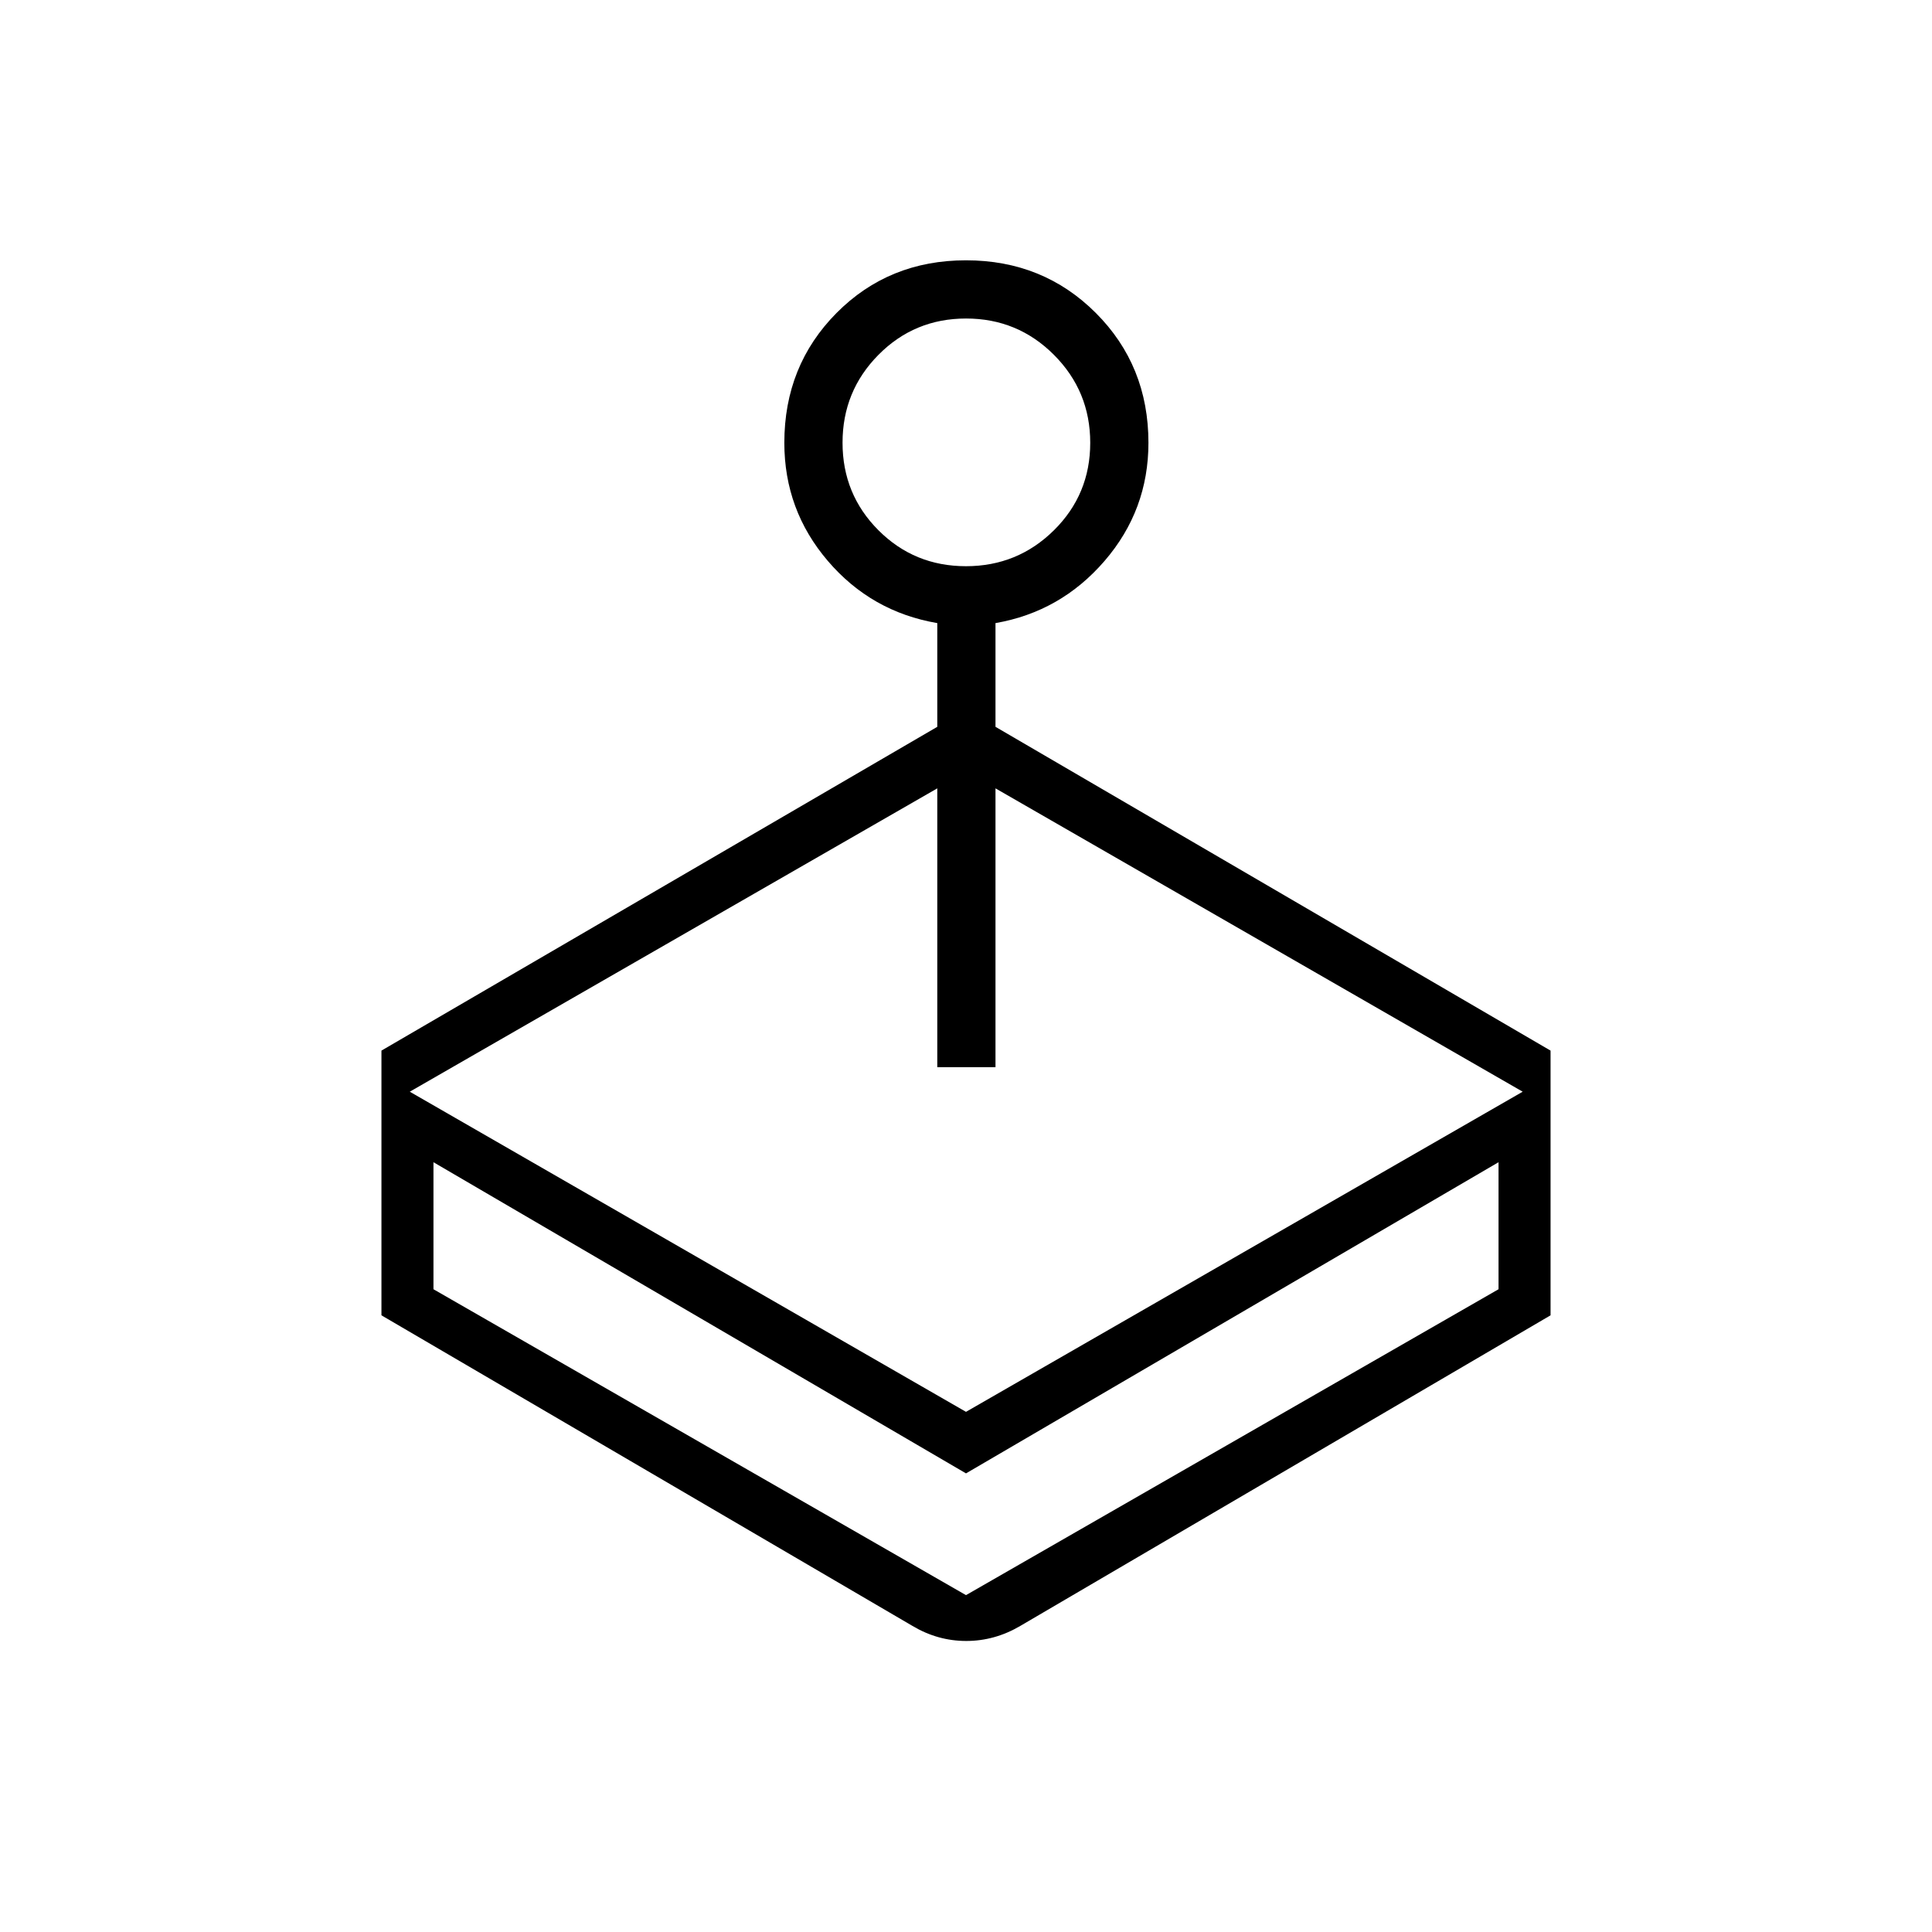 <svg xmlns="http://www.w3.org/2000/svg" height="20" viewBox="0 -960 960 960" width="20"><path d="M465.731-598.846v-51.539q-32.77-5.615-54.385-30.886-21.615-25.271-21.615-58.715 0-38.36 25.961-64.514 25.962-26.154 64.308-26.154 38.346 0 64.5 26.154 26.154 26.154 26.154 64.514 0 33.444-21.808 58.715-21.807 25.271-54.192 30.886v51.539l275.808 160.884v131.539l-263.5 154.346q-12.678 7.462-26.839 7.462-14.161 0-26.7-7.462L189.538-306.423v-131.539l276.193-160.884ZM215.385-382.5v63.115l264.615 152 264.615-152V-382.5L480-227.885 215.385-382.5Zm250.346-47.231v-138.538l-262.115 150.73L480-258.462l276.615-159.077-261.961-150.73v138.538h-28.923Zm14.24-248.923q25.644 0 43.702-17.836t18.058-43.481q0-25.645-18.028-43.702-18.029-18.058-43.674-18.058-25.644 0-43.51 18.028-17.865 18.029-17.865 43.673 0 25.645 17.836 43.511 17.836 17.865 43.481 17.865ZM480-167.385Z"/></svg>